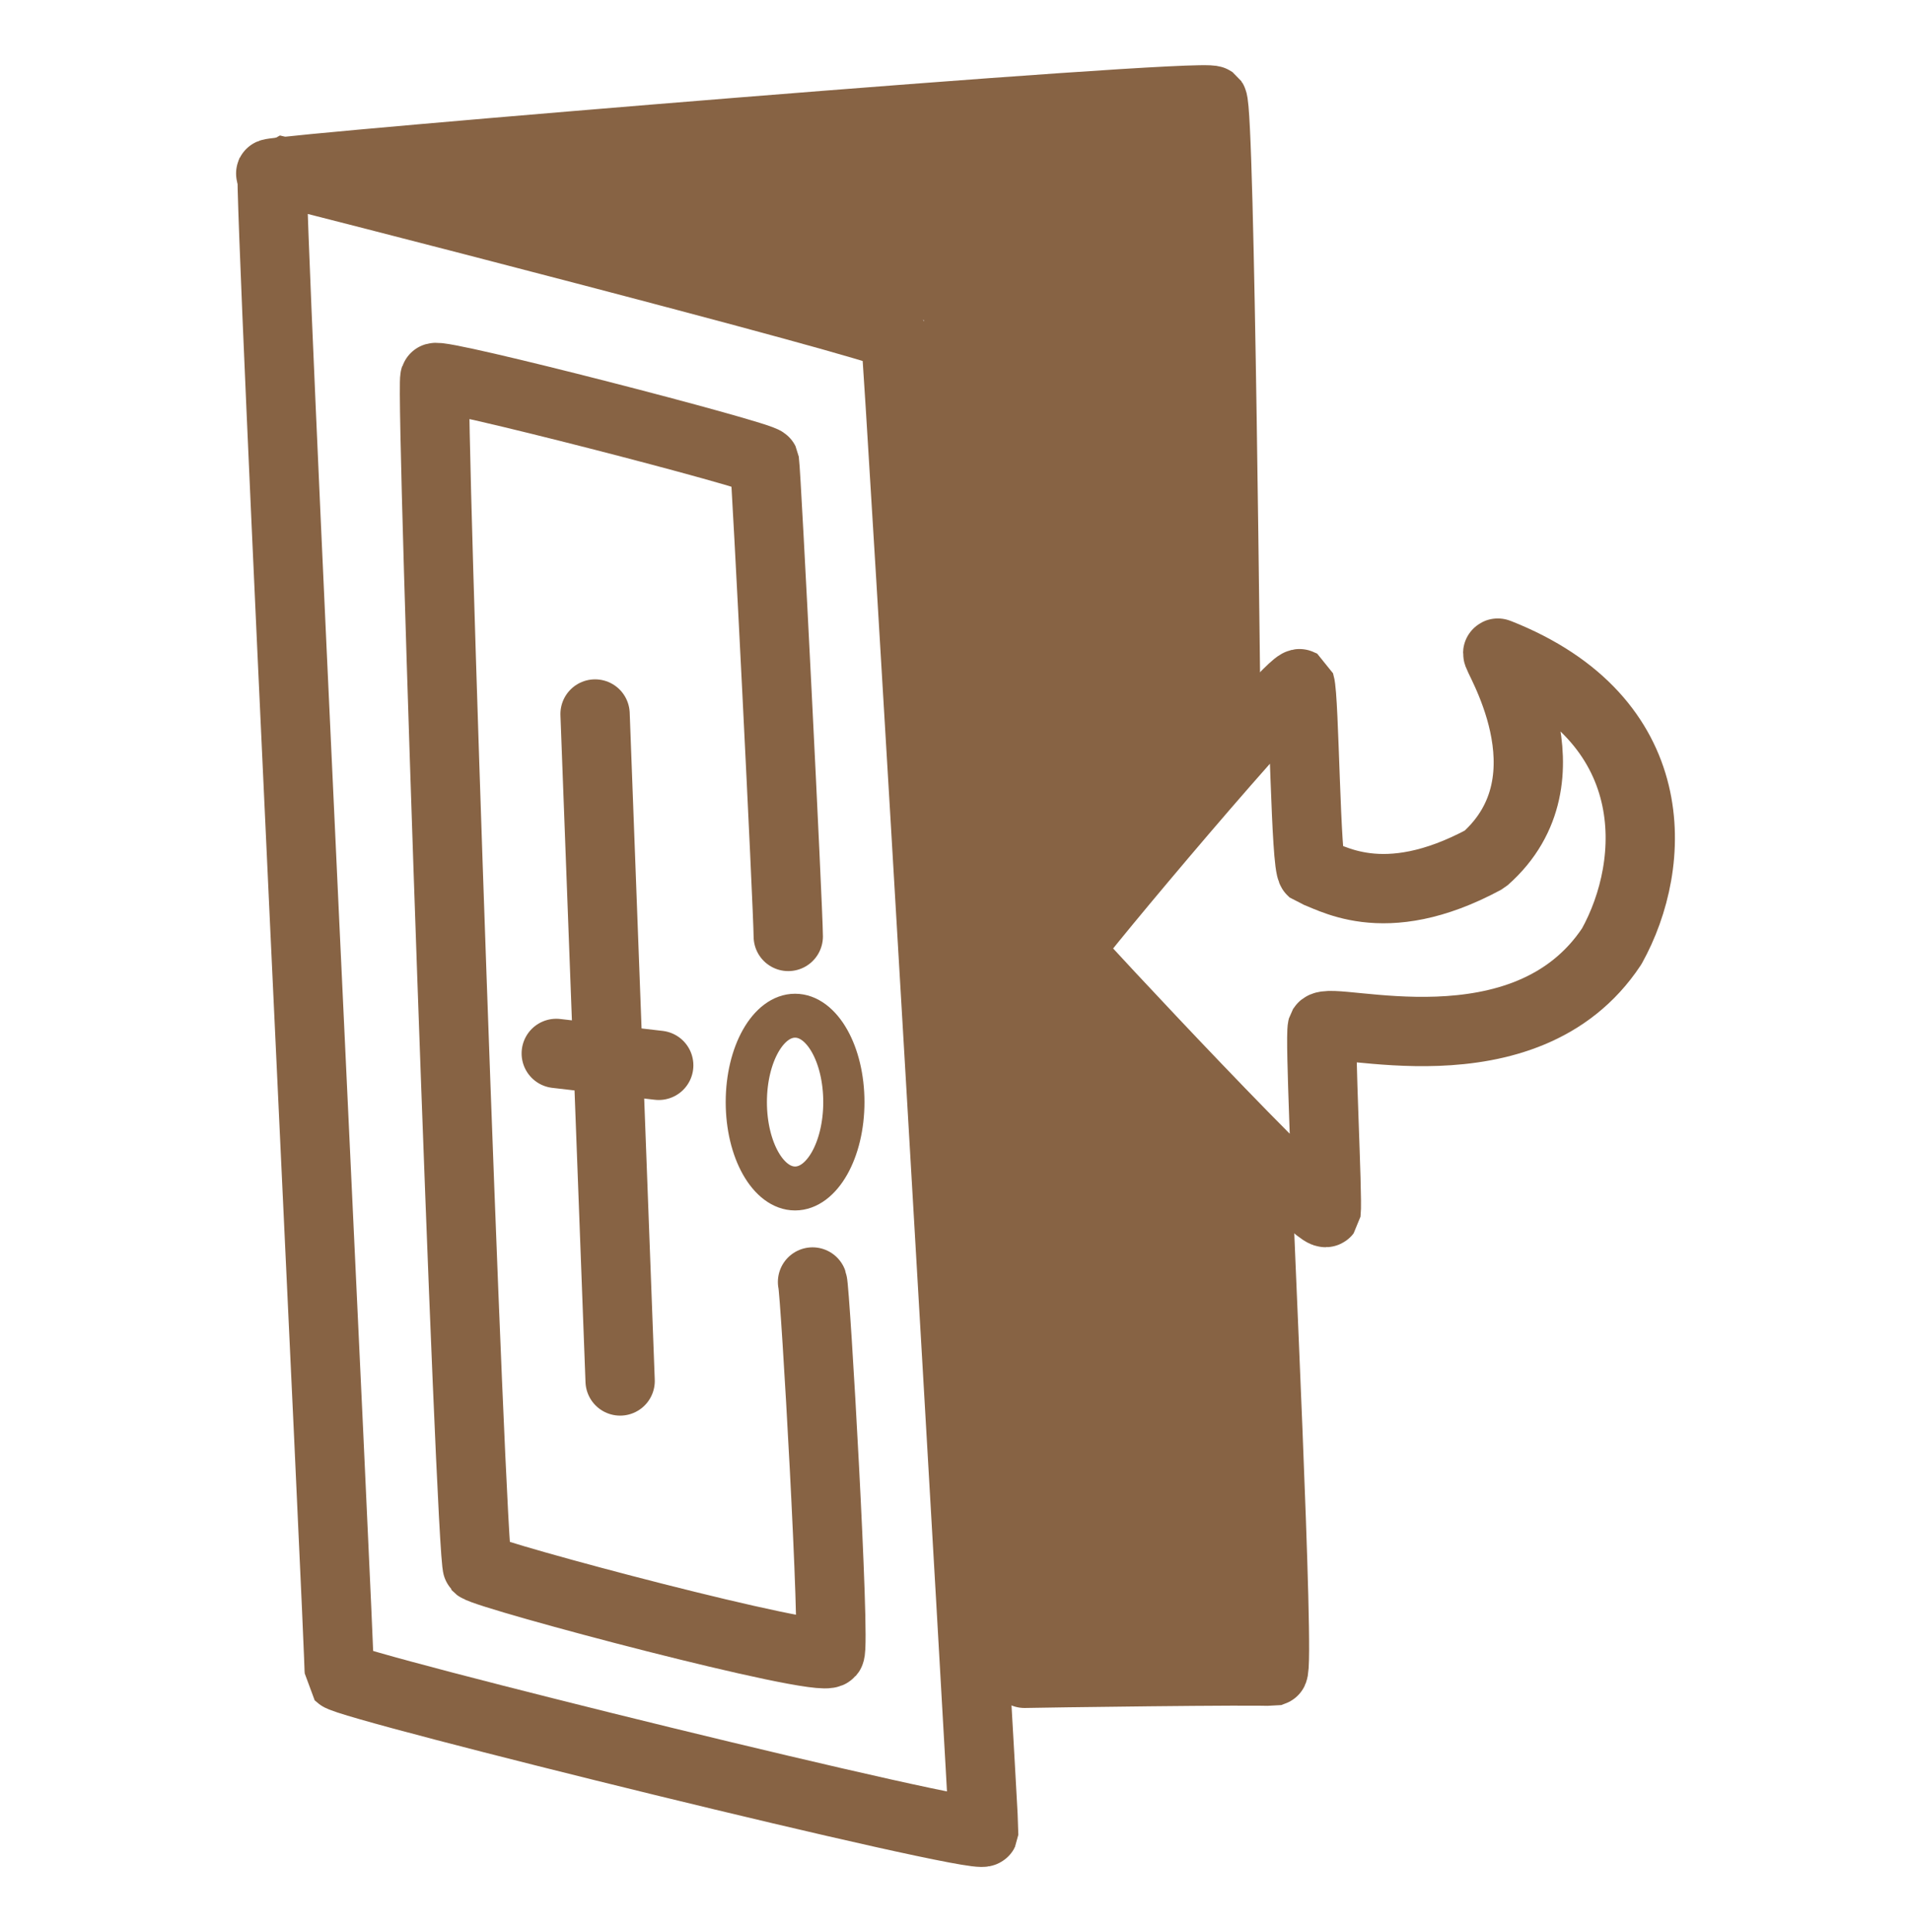 <?xml version="1.0" standalone="no"?>
<!DOCTYPE svg PUBLIC "-//W3C//DTD SVG 20010904//EN" "http://www.w3.org/TR/2001/REC-SVG-20010904/DTD/svg10.dtd">
<!-- Created using Krita: https://krita.org -->
<svg xmlns="http://www.w3.org/2000/svg" 
    xmlns:xlink="http://www.w3.org/1999/xlink"
    xmlns:krita="http://krita.org/namespaces/svg/krita"
    xmlns:sodipodi="http://sodipodi.sourceforge.net/DTD/sodipodi-0.dtd"
    width="1103pt"
    height="1115pt"
    viewBox="0 0 1103 1115">
<defs/>
<path id="shape0" transform="translate(616.448, 376.892)" fill="none" stroke="#876344" stroke-width="40" stroke-linecap="round" stroke-linejoin="bevel" d="M248.16 0.024C344.977 38.139 340.452 121.338 313.818 169.211C263.732 244.911 151.541 208.572 146.804 216.023C145.176 222.059 150.013 314.363 148.962 322.716C144.835 328.087 3.855 176.51 0 171.547C3.421 164.471 129.166 14.971 133.875 17.66C136.411 25.709 137.111 122.615 140.838 125.777C150.643 128.2 181.095 151.057 240.548 118.923C294.086 71.746 244.924 -1.531 248.16 0.024Z" sodipodi:nodetypes="ccccccccc"/><path id="shape1" transform="translate(156.258, 57.622)" fill="none" stroke="#876344" stroke-width="40" stroke-linecap="round" stroke-linejoin="bevel" d="M0 42.498C6.647 39.669 536.786 -4.42 543.638 0.362C547.981 6.906 551.175 359.448 551.541 370.738" sodipodi:nodetypes="ccc"/><path id="shape2" transform="translate(591.352, 676.576)" fill="none" stroke="#876344" stroke-width="40" stroke-linecap="round" stroke-linejoin="bevel" d="M134.385 0C134.238 14.429 147.645 286.927 143.431 287.967C136.722 287.06 7.592 288.84 0 289.062" sodipodi:nodetypes="ccc"/><path id="shape3" transform="translate(157.038, 97.677)" fill="none" stroke="#876344" stroke-width="40" stroke-linecap="round" stroke-linejoin="bevel" d="M410.798 959.451C408.063 965.031 44.771 875.507 38.807 869.487C39.474 860.154 -2.405 7.468 0.109 0C10.921 2.463 349.996 89.28 359.847 96.088C361.799 108.089 411.098 955.836 410.798 959.451Z" sodipodi:nodetypes="ccccc"/><path id="shape4" transform="translate(250.777, 217.823)" fill="none" stroke="#876344" stroke-width="40" stroke-linecap="round" stroke-linejoin="bevel" d="M204.199 322.578C204.107 306.164 191.604 56.43 190.472 48.542C188.727 45.053 1.49 -3.296 0.218 0.179C-2.493 10.029 20.924 682.081 24.834 686.502C32.05 691.756 222.47 742.35 228.266 735.962C231.517 731.067 219.771 526.315 218.203 521.982" sodipodi:nodetypes="cccccc"/><ellipse id="shape5" transform="matrix(0.793 0 0 0.845 430.761 586.137)" rx="35.5" ry="59" cx="35.5" cy="59" fill="none" stroke="#876344" stroke-width="30" stroke-linecap="square" stroke-linejoin="bevel"/><path id="shape6" transform="translate(321.063, 607.903)" fill="none" stroke="#876344" stroke-width="40" stroke-linecap="round" stroke-linejoin="miter" stroke-miterlimit="2" d="M0 0L59.141 6.874" sodipodi:nodetypes="cc"/><path id="shape7" transform="translate(343.465, 412.032)" fill="none" stroke="#876344" stroke-width="40" stroke-linecap="round" stroke-linejoin="miter" stroke-miterlimit="2" d="M0 0L14.464 384.893" sodipodi:nodetypes="cc"/><path id="shape01" transform="translate(247.496, 73.662)" fill="#876344" fill-rule="evenodd" stroke-opacity="0" stroke="#000000" stroke-width="0" stroke-linecap="square" stroke-linejoin="bevel" d="M0 33.154C12.904 32.369 421.81 -1.929 436.064 0.085C435.898 10.207 440.928 347.288 441.948 359.134C434.237 366.659 358.472 463.976 352.628 473.051C358.899 478.924 455.394 586.661 461.719 597.323C460.4 607.601 470.164 860.923 470.309 871.288C457.352 871.974 341.98 873.029 332.035 875.054C329.067 861.077 288.541 125.207 285.786 111.177C270.427 102.05 4.283 37.154 0 33.154Z" sodipodi:nodetypes="ccccccccc"/>
</svg>
